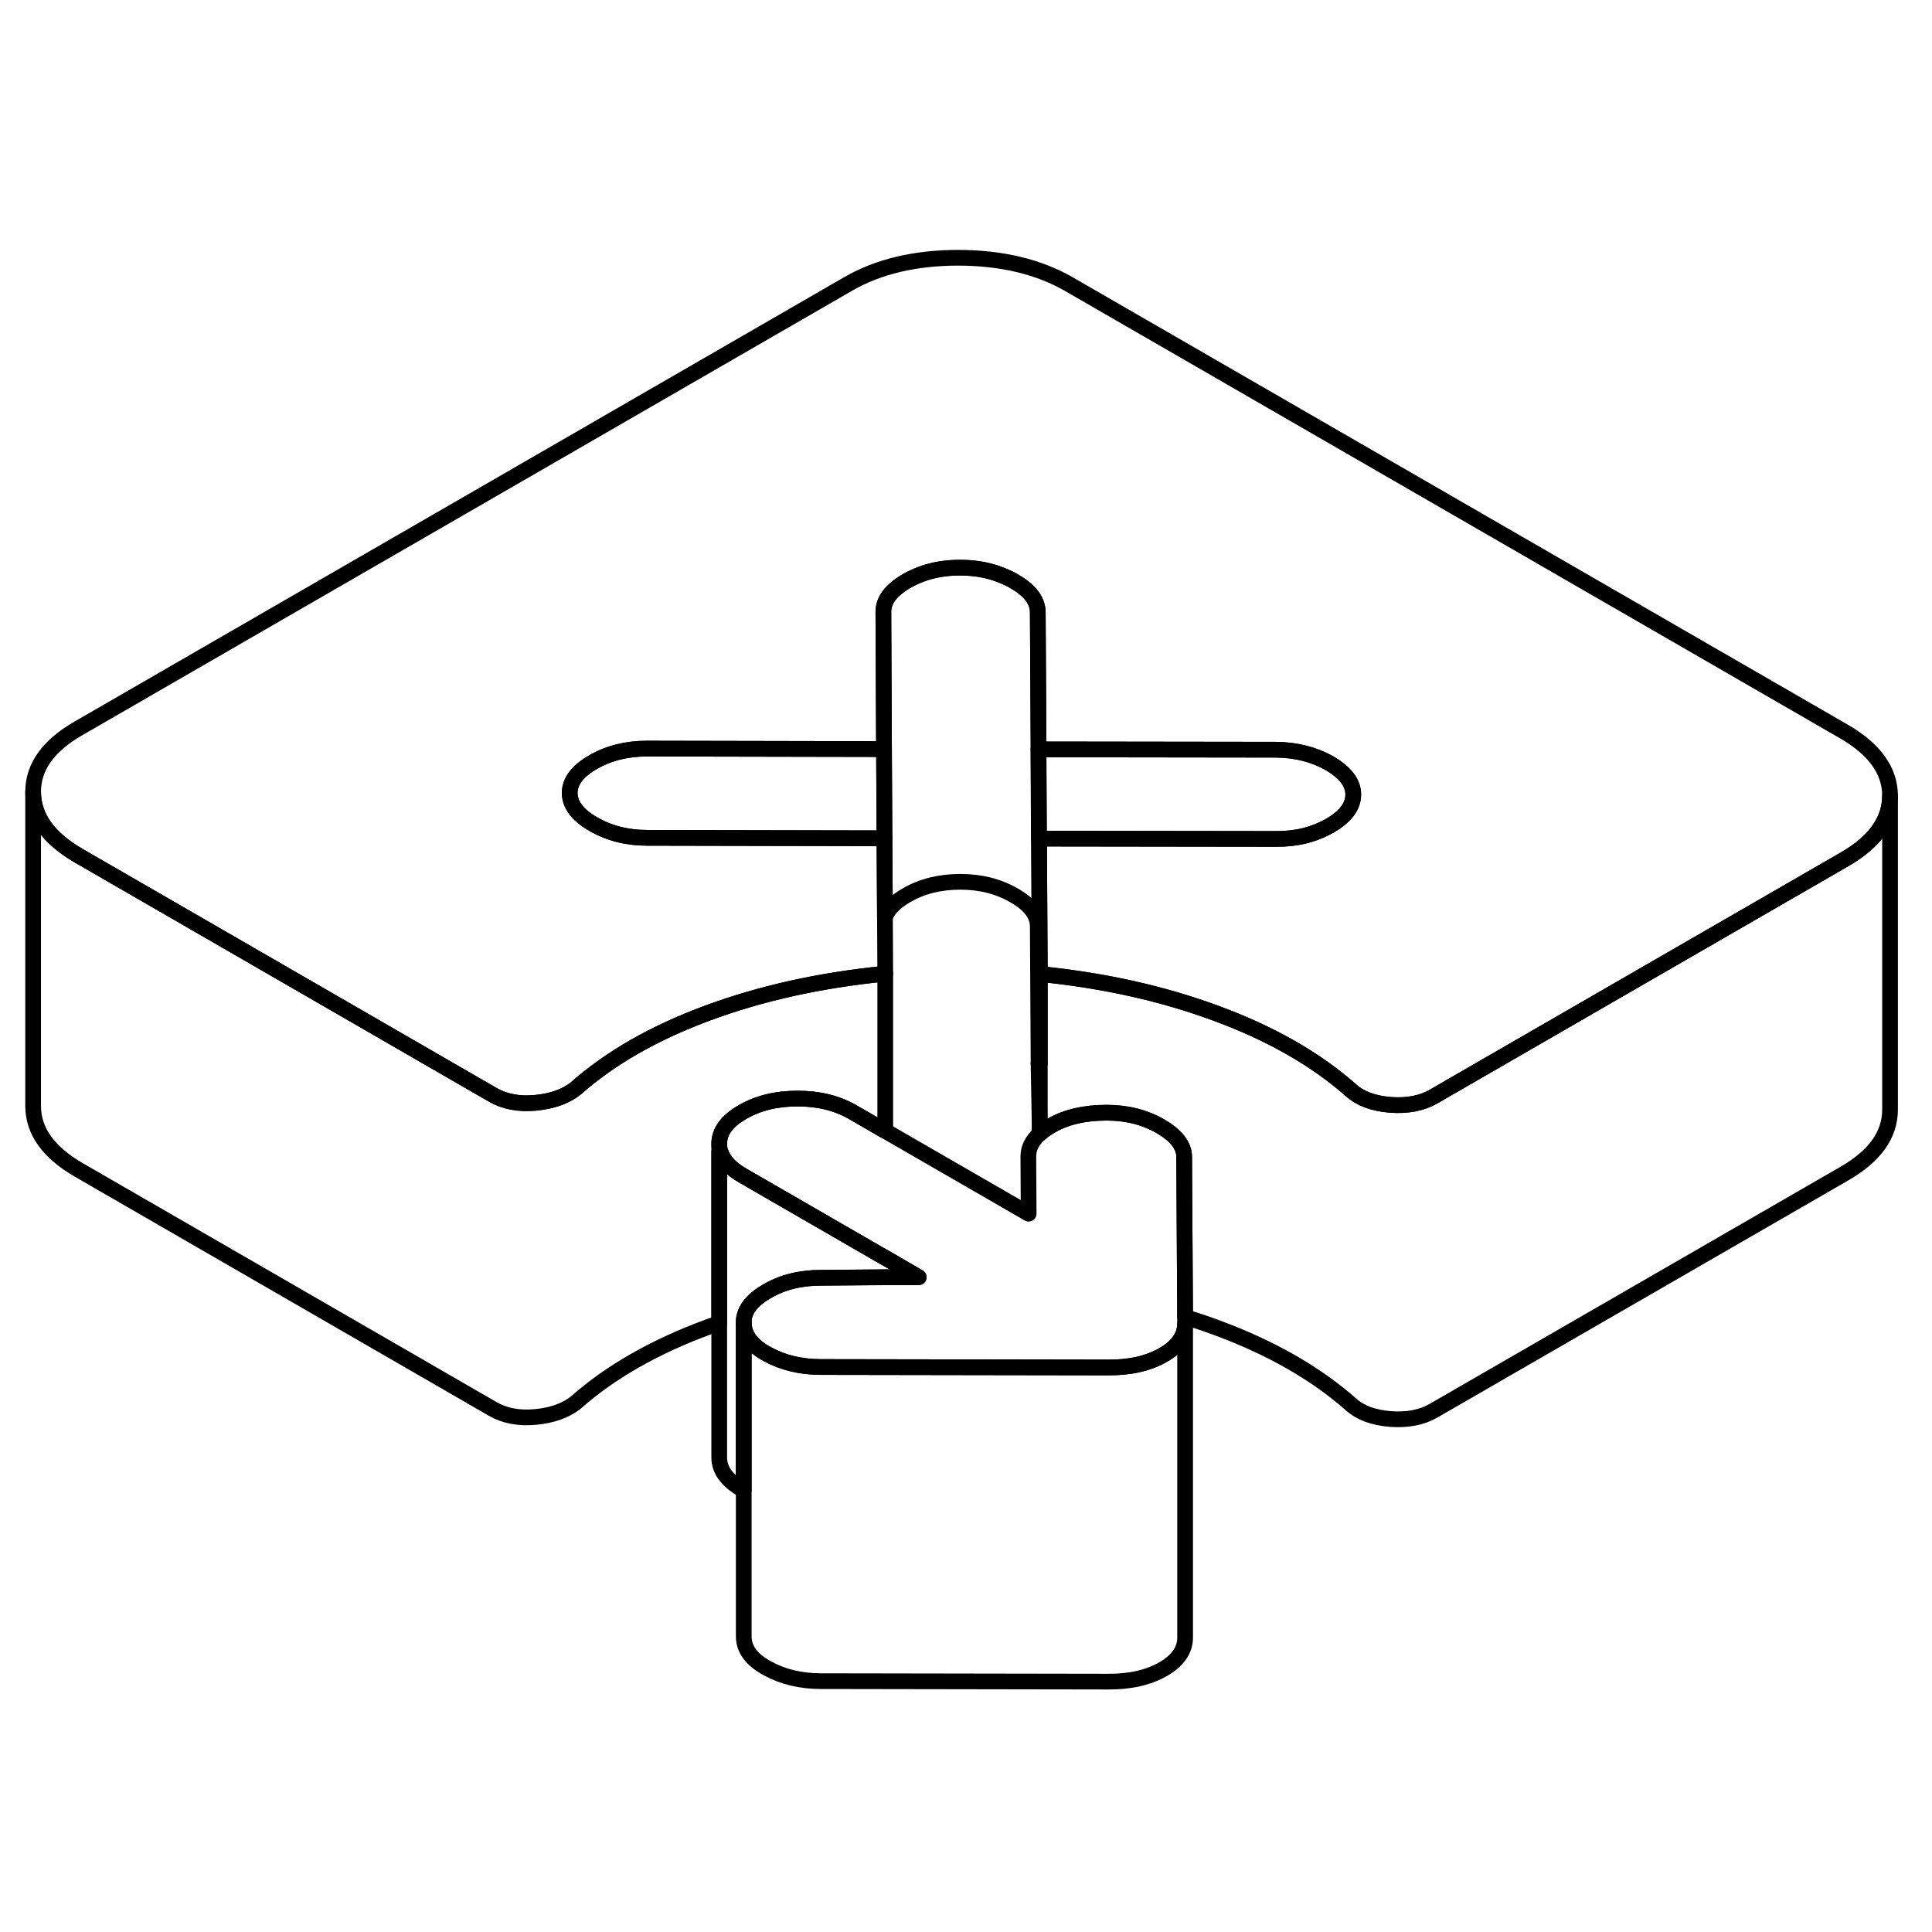 <svg width="48" height="48" viewBox="0 0 123 96" fill="none" xmlns="http://www.w3.org/2000/svg" stroke-width="1px"
     stroke-linecap="round" stroke-linejoin="round">
    <path d="M56.309 39.87L41.209 39.84C39.919 39.84 38.779 39.55 37.779 38.97C36.779 38.4 36.279 37.74 36.27 36.99C36.27 36.25 36.76 35.59 37.76 35.02C38.749 34.45 39.889 34.16 41.179 34.16L56.279 34.19L56.309 39.87Z" stroke="currentColor" stroke-linejoin="round"/>
    <path d="M86.149 37.08C86.149 37.83 85.659 38.49 84.669 39.06C83.679 39.63 82.539 39.92 81.249 39.91L66.139 39.89L66.109 34.21L81.219 34.23C82.499 34.24 83.649 34.53 84.649 35.1C85.639 35.68 86.149 36.34 86.149 37.08Z" stroke="currentColor" stroke-linejoin="round"/>
    <path d="M120.329 37.14C120.329 38.73 119.379 40.08 117.449 41.2L107.139 47.15L91.269 56.31C90.51 56.75 89.59 56.92 88.51 56.84C87.419 56.75 86.59 56.44 85.999 55.9C83.76 53.93 80.93 52.31 77.499 51.04C74.059 49.76 70.299 48.92 66.2 48.51L66.15 39.89L81.26 39.91C82.549 39.92 83.689 39.63 84.68 39.06C85.669 38.49 86.159 37.83 86.159 37.08C86.159 36.33 85.649 35.68 84.659 35.1C83.659 34.53 82.509 34.24 81.229 34.23L66.12 34.21L66.07 25.49C66.07 24.74 65.57 24.08 64.57 23.51C64.32 23.36 64.059 23.24 63.789 23.13H63.779C62.98 22.8 62.099 22.64 61.139 22.64C60.219 22.64 59.38 22.78 58.609 23.07C58.3 23.19 57.999 23.33 57.719 23.49C56.73 24.07 56.23 24.72 56.239 25.47L56.279 34.19L41.179 34.16C39.889 34.16 38.749 34.45 37.76 35.02C36.76 35.59 36.27 36.25 36.27 36.99C36.279 37.74 36.779 38.4 37.779 38.97C38.779 39.55 39.919 39.84 41.209 39.84L56.309 39.87L56.34 44.89L56.359 48.49C56.359 48.49 56.289 48.5 56.249 48.5C52.19 48.91 48.48 49.73 45.09 50.98C41.669 52.24 38.849 53.85 36.639 55.81C35.999 56.31 35.149 56.61 34.099 56.71C33.039 56.81 32.13 56.64 31.369 56.2L15.3 46.92L5.029 40.99C3.09 39.87 2.119 38.52 2.109 36.93C2.099 35.34 3.059 33.99 4.979 32.88L54.01 4.57C55.94 3.46 58.279 2.91 61.029 2.91C63.779 2.92 66.129 3.48 68.07 4.6L117.409 33.08C119.339 34.2 120.319 35.56 120.329 37.14Z" stroke="currentColor" stroke-linejoin="round"/>
    <path d="M56.359 48.49V58.5L54.299 57.31C53.299 56.73 52.129 56.44 50.779 56.44C49.429 56.44 48.269 56.72 47.269 57.3C46.279 57.87 45.789 58.54 45.789 59.32V70.74C45.549 70.81 45.319 70.9 45.089 70.98C41.669 72.24 38.849 73.85 36.639 75.81C35.999 76.31 35.149 76.61 34.099 76.71C33.039 76.81 32.129 76.64 31.369 76.2L5.029 60.99C3.089 59.87 2.119 58.52 2.109 56.93V36.93C2.119 38.52 3.089 39.87 5.029 40.99L15.299 46.92L31.369 56.2C32.129 56.64 33.039 56.81 34.099 56.71C35.149 56.61 35.999 56.31 36.639 55.81C38.849 53.85 41.669 52.24 45.089 50.98C48.479 49.73 52.189 48.91 56.249 48.5C56.289 48.5 56.319 48.49 56.359 48.49Z" stroke="currentColor" stroke-linejoin="round"/>
    <path d="M75.45 70.76V90.73C75.46 91.54 74.99 92.22 74.06 92.76C73.12 93.3 71.95 93.57 70.55 93.56L52.28 93.53C50.99 93.53 49.85 93.26 48.85 92.71C47.85 92.17 47.35 91.49 47.35 90.68V70.68C47.35 71.49 47.85 72.17 48.85 72.71C49.85 73.26 50.99 73.53 52.28 73.53L70.55 73.56C71.95 73.57 73.12 73.3 74.06 72.76C74.98 72.23 75.45 71.55 75.45 70.76Z" stroke="currentColor" stroke-linejoin="round"/>
    <path d="M58.489 67.81H56.359L52.249 67.85C50.959 67.85 49.819 68.13 48.829 68.71C48.059 69.15 47.579 69.66 47.419 70.21C47.369 70.36 47.349 70.52 47.349 70.68V81.38L47.299 81.35C46.299 80.78 45.799 80.1 45.789 79.32V59.85H45.879C46.059 60.41 46.529 60.91 47.299 61.35L56.349 66.57H56.359L58.489 67.81Z" stroke="currentColor" stroke-linejoin="round"/>
    <path d="M75.449 70.35V70.76C75.449 71.55 74.979 72.23 74.059 72.76C73.119 73.3 71.949 73.57 70.549 73.56L52.279 73.53C50.989 73.53 49.849 73.26 48.849 72.71C47.849 72.17 47.349 71.49 47.349 70.68C47.349 70.52 47.369 70.36 47.419 70.21C47.579 69.66 48.059 69.15 48.829 68.71C49.819 68.13 50.959 67.85 52.249 67.85L56.359 67.82H58.489L56.359 66.58H56.349L47.299 61.35C46.529 60.91 46.059 60.41 45.879 59.85C45.819 59.68 45.789 59.5 45.789 59.32C45.789 58.54 46.279 57.87 47.269 57.3C48.269 56.72 49.439 56.44 50.779 56.44C52.119 56.44 53.299 56.73 54.299 57.31L56.359 58.5L65.489 63.77L65.469 60.12C65.469 59.59 65.709 59.11 66.199 58.67C66.389 58.5 66.629 58.33 66.909 58.17C67.869 57.61 69.059 57.34 70.459 57.34C71.749 57.34 72.889 57.63 73.889 58.21C74.759 58.71 75.249 59.27 75.369 59.9C75.379 60 75.389 60.09 75.389 60.19L75.449 70.35Z" stroke="currentColor" stroke-linejoin="round"/>
    <path d="M120.329 37.14V57.14C120.329 58.73 119.379 60.08 117.449 61.2L91.269 76.31C90.509 76.75 89.589 76.92 88.509 76.84C87.419 76.75 86.589 76.44 85.999 75.9C83.759 73.93 80.929 72.31 77.499 71.04C76.829 70.79 76.149 70.56 75.449 70.35L75.389 60.19C75.389 60.09 75.389 60 75.369 59.9C75.249 59.27 74.759 58.71 73.889 58.21C72.889 57.63 71.749 57.34 70.459 57.34C69.059 57.34 67.869 57.61 66.909 58.17C66.629 58.33 66.389 58.5 66.199 58.67V48.51C70.299 48.92 74.059 49.76 77.499 51.04C80.929 52.31 83.759 53.93 85.999 55.9C86.589 56.44 87.419 56.75 88.509 56.84C89.589 56.92 90.509 56.75 91.269 56.31L107.139 47.15L117.449 41.2C119.379 40.08 120.329 38.73 120.329 37.14Z" stroke="currentColor" stroke-linejoin="round"/>
    <path d="M66.2 48.51V54.21H66.12L66.07 45.49C66.07 44.74 65.57 44.08 64.57 43.51C63.57 42.93 62.43 42.64 61.14 42.64C59.85 42.64 58.71 42.92 57.72 43.49C56.99 43.91 56.53 44.38 56.34 44.89L56.31 39.87L56.28 34.19L56.24 25.47C56.23 24.72 56.73 24.07 57.72 23.49C58 23.33 58.3 23.19 58.61 23.07C59.38 22.78 60.22 22.63 61.14 22.64C62.1 22.64 62.98 22.8 63.78 23.13H63.79C64.06 23.24 64.32 23.36 64.57 23.51C65.57 24.08 66.07 24.74 66.07 25.49L66.12 34.21L66.15 39.89L66.2 48.51Z" stroke="currentColor" stroke-linejoin="round"/>
    <path d="M66.199 58.67L66.119 54.21" stroke="currentColor" stroke-linejoin="round"/>
</svg>